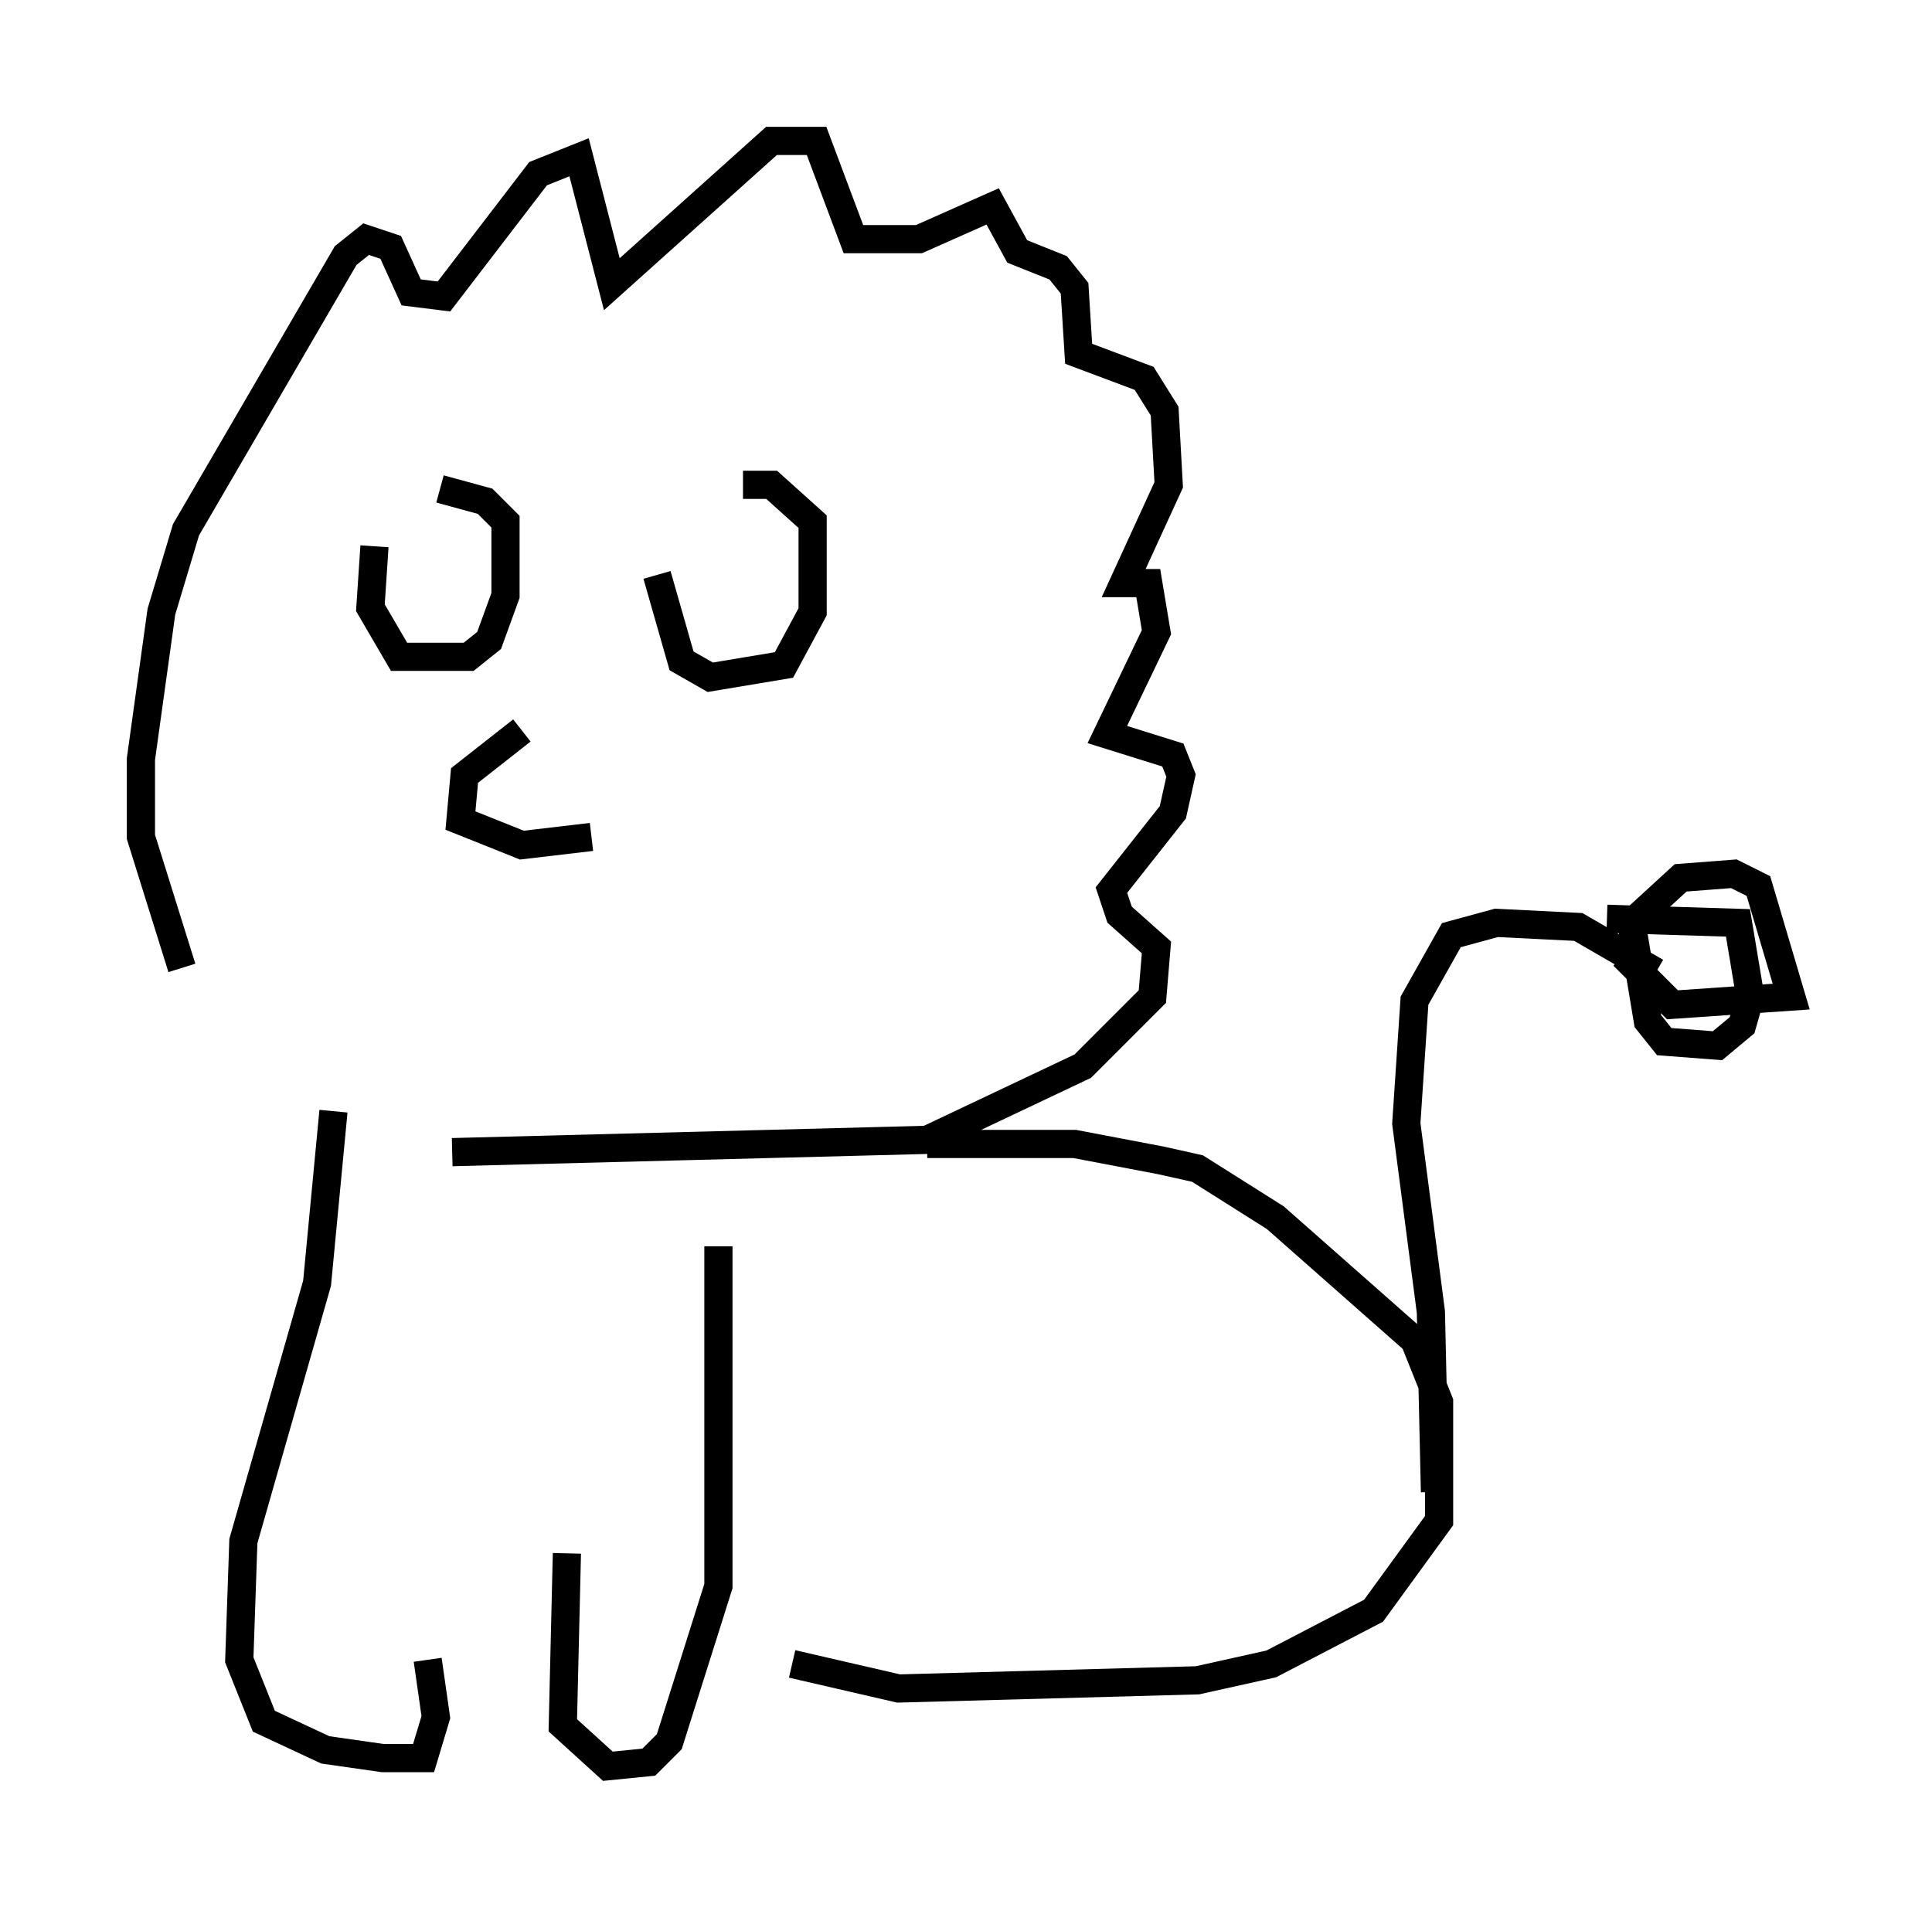 <?xml version="1.0" encoding="utf-8" ?>
<svg baseProfile="full" height="67.665" version="1.1" width="68.536" xmlns="http://www.w3.org/2000/svg" xmlns:ev="http://www.w3.org/2001/xml-events" xmlns:xlink="http://www.w3.org/1999/xlink"><defs /><rect fill="white" height="67.665" width="68.536" x="0" y="0" /><path d="M10.374, 37.681 m-3.922, -3.341 l-1.453, -4.648 0.0, -2.76 l0.726, -5.229 0.872, -2.905 l5.665, -9.732 0.726, -0.581 l0.872, 0.291 0.726, 1.598 l1.162, 0.145 3.341, -4.358 l1.453, -0.581 1.162, 4.503 l5.665, -5.084 1.598, 0.0 l1.307, 3.486 2.324, 0.0 l2.615, -1.162 0.872, 1.598 l1.453, 0.581 0.581, 0.726 l0.145, 2.324 2.324, 0.872 l0.726, 1.162 0.145, 2.615 l-1.598, 3.486 0.872, 0.0 l0.291, 1.743 -1.743, 3.631 l2.324, 0.726 0.291, 0.726 l-0.291, 1.307 -2.179, 2.76 l0.291, 0.872 1.307, 1.162 l-0.145, 1.743 -2.469, 2.469 l-5.52, 2.615 -16.849, 0.436 m-4.212, -1.453 l-0.581, 6.101 -2.615, 9.151 l-0.145, 4.212 0.872, 2.179 l2.179, 1.017 2.034, 0.291 l1.453, 0.0 0.436, -1.453 l-0.291, -2.034 m4.939, -3.777 l-0.145, 6.101 1.598, 1.453 l1.453, -0.145 0.726, -0.726 l1.743, -5.52 0.0, -12.056 m7.408, -3.631 l5.229, 0.0 3.05, 0.581 l1.307, 0.291 2.76, 1.743 l4.939, 4.358 0.872, 2.179 l0.0, 4.212 -2.324, 3.196 l-3.631, 1.888 -2.615, 0.581 l-10.603, 0.291 -3.777, -0.872 m22.804, -6.101 l-0.145, -6.391 -0.872, -6.682 l0.291, -4.358 1.307, -2.324 l1.598, -0.436 2.905, 0.145 l2.76, 1.598 m-1.743, -1.888 l4.648, 0.145 0.436, 2.615 l-0.291, 1.017 -0.872, 0.726 l-1.888, -0.145 -0.581, -0.726 l-0.581, -3.486 1.743, -1.598 l1.888, -0.145 0.872, 0.436 l1.162, 3.922 -4.212, 0.291 l-1.743, -1.743 m-44.302, -14.525 l-0.145, 2.179 1.017, 1.743 l2.469, 0.0 0.726, -0.581 l0.581, -1.598 0.0, -2.615 l-0.726, -0.726 -1.598, -0.436 m7.698, 3.05 l0.872, 3.05 1.017, 0.581 l2.615, -0.436 1.017, -1.888 l0.0, -3.196 -1.453, -1.307 l-1.017, 0.0 m-7.844, 8.715 l-2.034, 1.598 -0.145, 1.598 l2.179, 0.872 2.469, -0.291 " fill="none" stroke="black" stroke-width="1" /></svg>